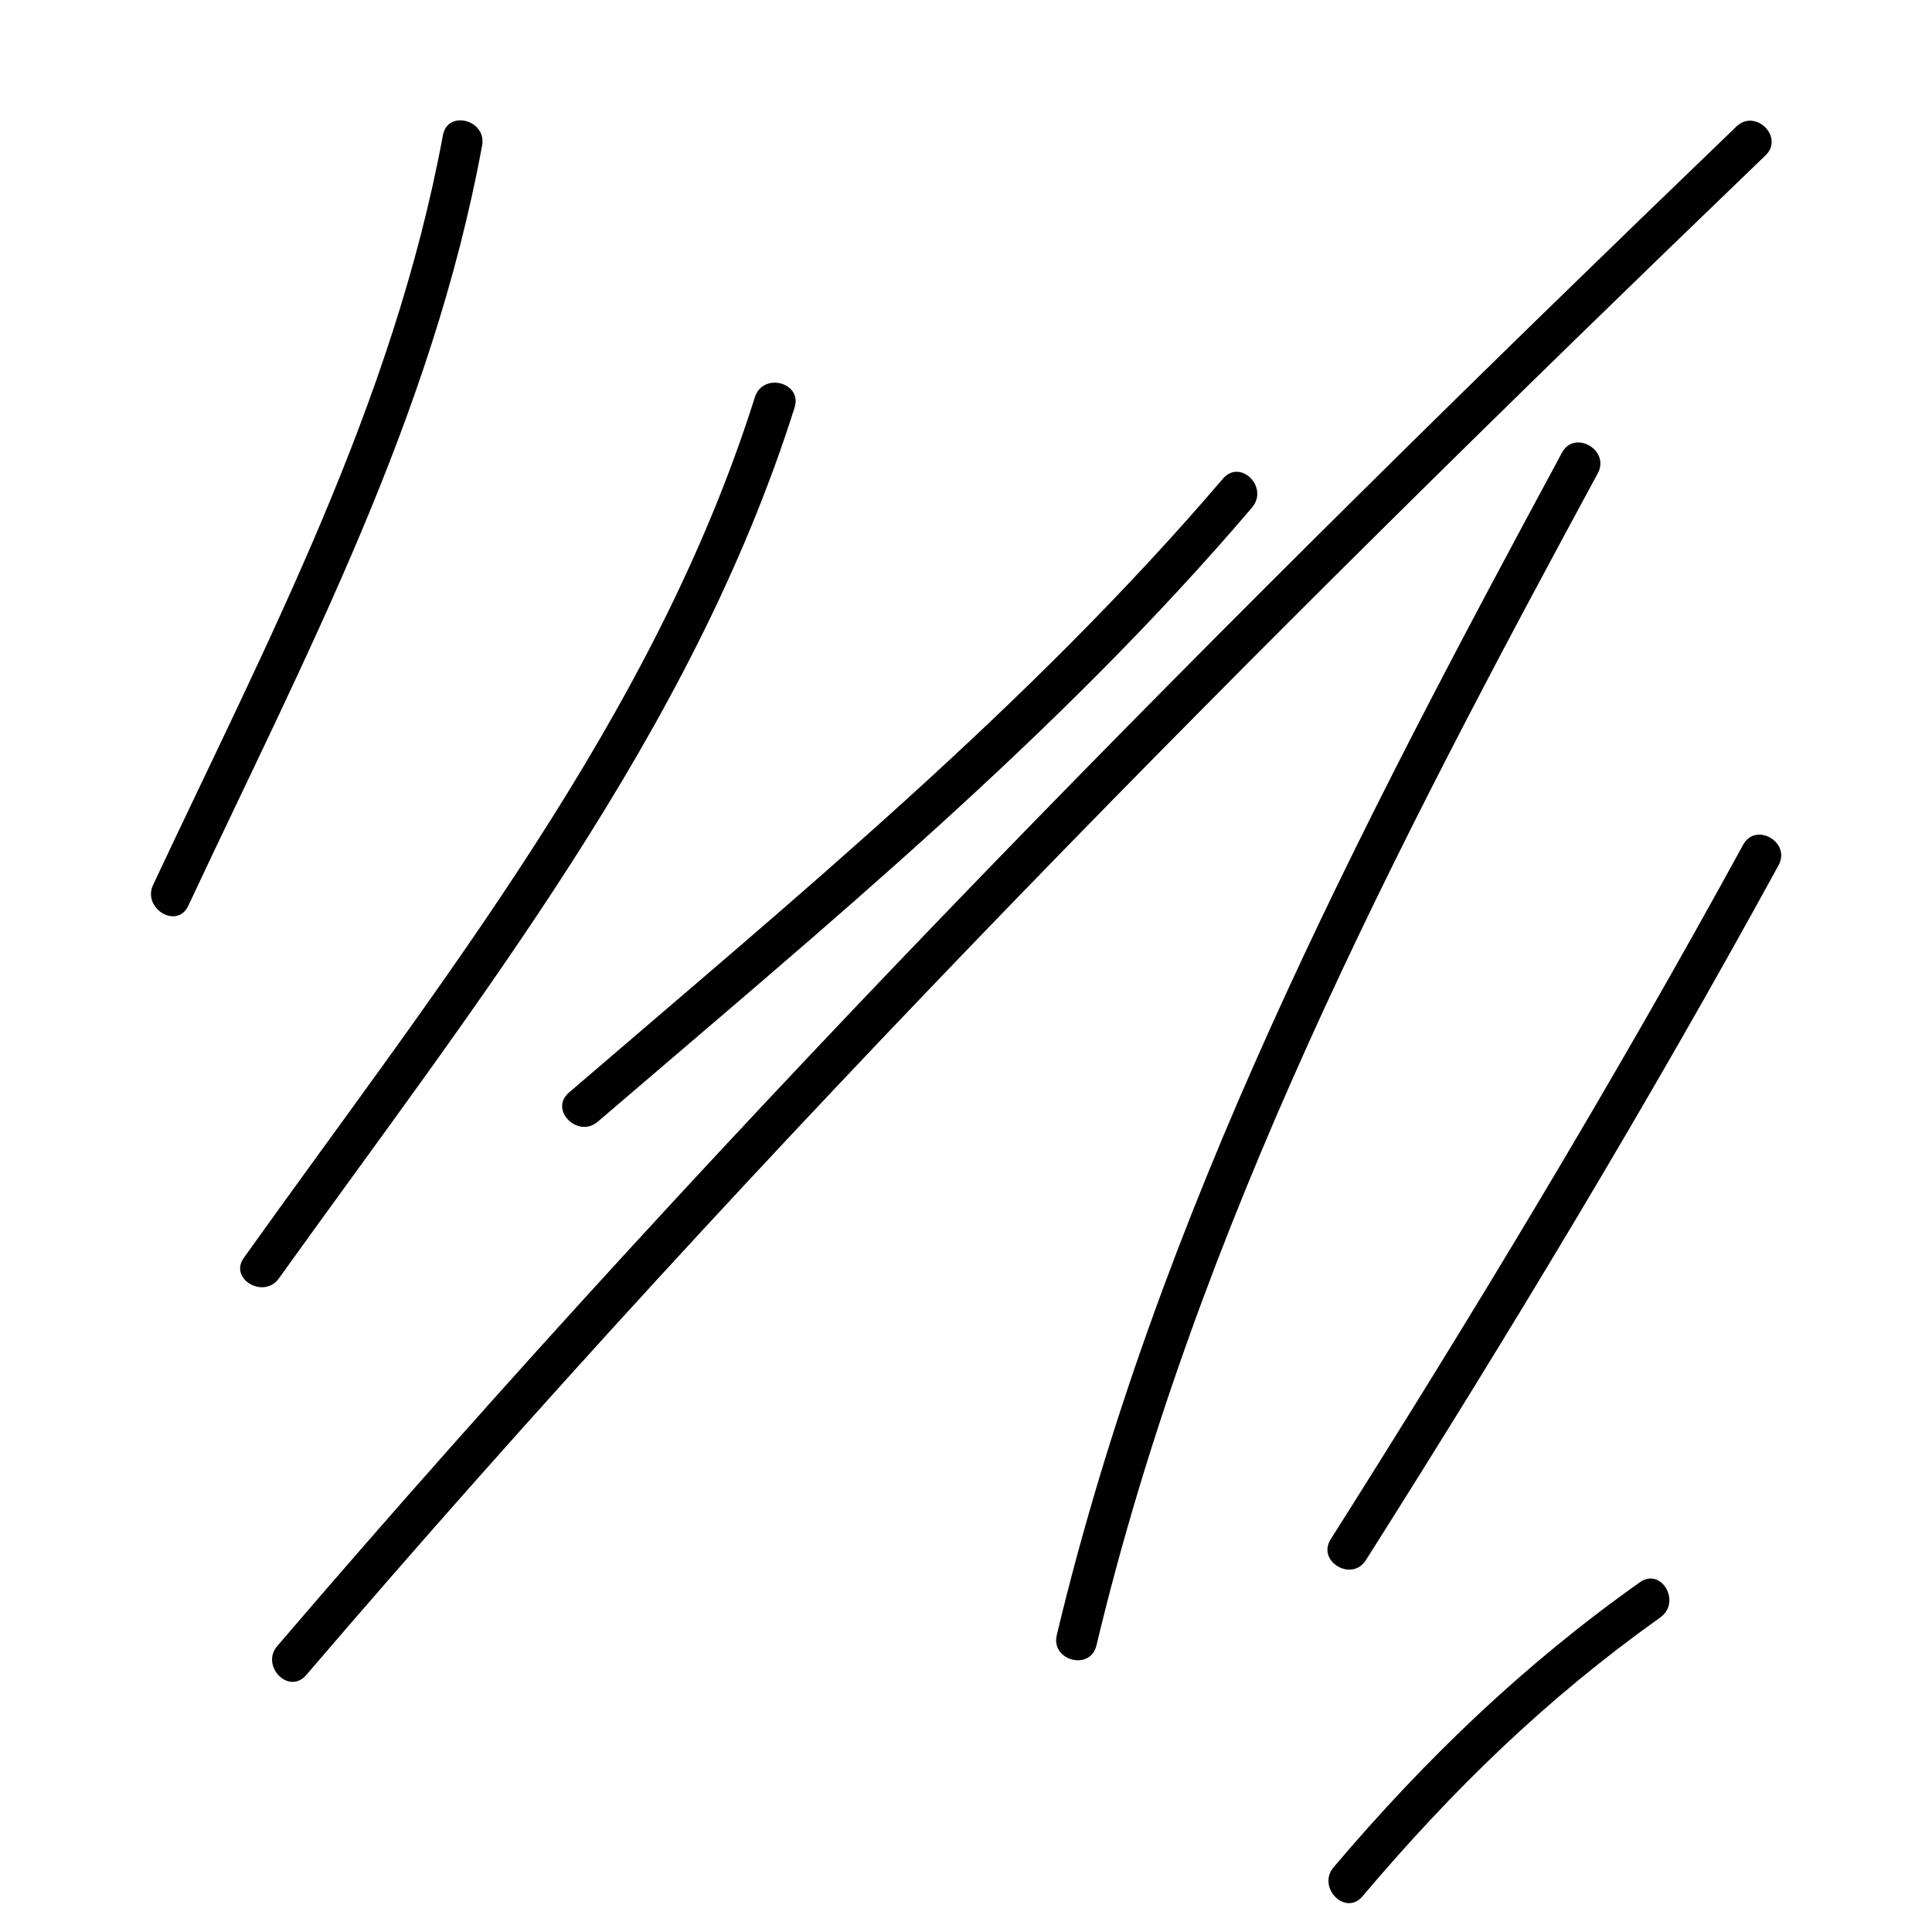 <?xml version="1.0" encoding="utf-8"?>
<!-- Generator: Adobe Illustrator 17.0.0, SVG Export Plug-In . SVG Version: 6.00 Build 0)  -->
<!DOCTYPE svg PUBLIC "-//W3C//DTD SVG 1.1//EN" "http://www.w3.org/Graphics/SVG/1.1/DTD/svg11.dtd">
<svg version="1.1" xmlns="http://www.w3.org/2000/svg" xmlns:xlink="http://www.w3.org/1999/xlink" x="0px" y="0px" width="4px"
	 height="4px" viewBox="0 0 4 4" enable-background="new 0 0 4 4" xml:space="preserve">
<g id="Calque_1" display="none">
	<polygon display="inline" fill="none" stroke="#000000" stroke-width="0.028" stroke-miterlimit="10" points="2.838,4 1.171,4 
		0,2.829 0,1.162 1.171,-0.009 2.838,-0.009 4.009,1.162 4.009,2.829 	"/>
</g>
<g id="Calque_2" display="none">
	<polygon display="inline" fill="#FFFFFF" stroke="#000000" stroke-width="0.028" stroke-miterlimit="10" points="1.49,0 0.721,0 
		1.49,0.769 	"/>
	<polygon display="inline" fill="#FFFFFF" stroke="#000000" stroke-width="0.028" stroke-miterlimit="10" points="0,0.721 0,1.49 
		0.769,1.49 	"/>
	<polygon display="inline" fill="#FFFFFF" stroke="#000000" stroke-width="0.028" stroke-miterlimit="10" points="3.278,0 2.51,0 
		2.51,0.769 	"/>
	<polygon display="inline" fill="#FFFFFF" stroke="#000000" stroke-width="0.028" stroke-miterlimit="10" points="4,3.278 4,2.51 
		3.232,2.51 	"/>
	<polygon display="inline" fill="#FFFFFF" stroke="#000000" stroke-width="0.028" stroke-miterlimit="10" points="4,1.49 4,0.722 
		3.231,1.49 	"/>
	<polygon display="inline" fill="#FFFFFF" stroke="#000000" stroke-width="0.028" stroke-miterlimit="10" points="0.722,4 1.49,4 
		1.49,3.231 	"/>
	<polygon display="inline" fill="#FFFFFF" stroke="#000000" stroke-width="0.028" stroke-miterlimit="10" points="0,2.51 0,3.278 
		0.769,2.51 	"/>
	<polygon display="inline" fill="#FFFFFF" stroke="#000000" stroke-width="0.028" stroke-miterlimit="10" points="2.51,4 3.278,4 
		2.51,3.232 	"/>
</g>
<g id="Calque_3">
	<g>
		<g>
			<path d="M3.595,0.262c-1.049,1.009-2.074,2.04-3.021,3.146c-0.035,0.041,0.024,0.102,0.06,0.06
				c0.947-1.106,1.972-2.137,3.021-3.146C3.695,0.284,3.634,0.224,3.595,0.262L3.595,0.262z"/>
		</g>
	</g>
	<g>
		<g>
			<path d="M1.563,0.822c-0.21,0.666-0.658,1.221-1.058,1.782C0.473,2.648,0.547,2.691,0.578,2.646
				c0.406-0.567,0.854-1.128,1.067-1.802C1.662,0.792,1.58,0.77,1.563,0.822L1.563,0.822z"/>
		</g>
	</g>
	<g>
		<g>
			<path d="M2.532,0.991C2.128,1.464,1.649,1.857,1.178,2.262c-0.042,0.036,0.019,0.096,0.06,0.06
				c0.471-0.404,0.95-0.797,1.354-1.271C2.628,1.009,2.568,0.949,2.532,0.991L2.532,0.991z"/>
		</g>
	</g>
	<g>
		<g>
			<path d="M3.234,0.937C2.81,1.723,2.397,2.511,2.188,3.385C2.175,3.438,2.257,3.46,2.27,3.407C2.477,2.541,2.887,1.758,3.308,0.98
				C3.334,0.932,3.26,0.889,3.234,0.937L3.234,0.937z"/>
		</g>
	</g>
	<g>
		<g>
			<path d="M3.609,1.749C3.341,2.239,3.053,2.716,2.755,3.187C2.726,3.233,2.799,3.276,2.828,3.23
				c0.298-0.471,0.586-0.948,0.854-1.438C3.709,1.744,3.635,1.701,3.609,1.749L3.609,1.749z"/>
		</g>
	</g>
	<g>
		<g>
			<path d="M3.395,3.276c-0.24,0.17-0.443,0.365-0.634,0.59c-0.035,0.042,0.025,0.102,0.06,0.06
				c0.187-0.221,0.379-0.408,0.616-0.577C3.482,3.318,3.44,3.244,3.395,3.276L3.395,3.276z"/>
		</g>
	</g>
	<g>
		<g>
			<path d="M0.917,0.28c-0.103,0.556-0.362,1.045-0.6,1.552c-0.023,0.049,0.05,0.093,0.073,0.043
				c0.241-0.515,0.504-1.008,0.608-1.573C1.009,0.249,0.927,0.226,0.917,0.28L0.917,0.28z"/>
		</g>
	</g>
</g>
<g id="Calque_4" display="none">
	<line display="inline" fill="none" stroke="#000000" stroke-width="0.028" stroke-miterlimit="10" x1="2" y1="0" x2="2" y2="4"/>
	
		<line display="inline" fill="none" stroke="#000000" stroke-width="0.028" stroke-miterlimit="10" x1="4" y1="1.969" x2="0" y2="1.969"/>
</g>
<g id="Calque_5" display="none">
	<line display="inline" fill="none" stroke="#000000" stroke-width="0.028" stroke-miterlimit="10" x1="4" y1="4" x2="0" y2="0"/>
	<line display="inline" fill="none" stroke="#000000" stroke-width="0.028" stroke-miterlimit="10" x1="2" y1="4" x2="0" y2="2"/>
	<line display="inline" fill="none" stroke="#000000" stroke-width="0.028" stroke-miterlimit="10" x1="4" y1="2" x2="2" y2="0"/>
</g>
</svg>
